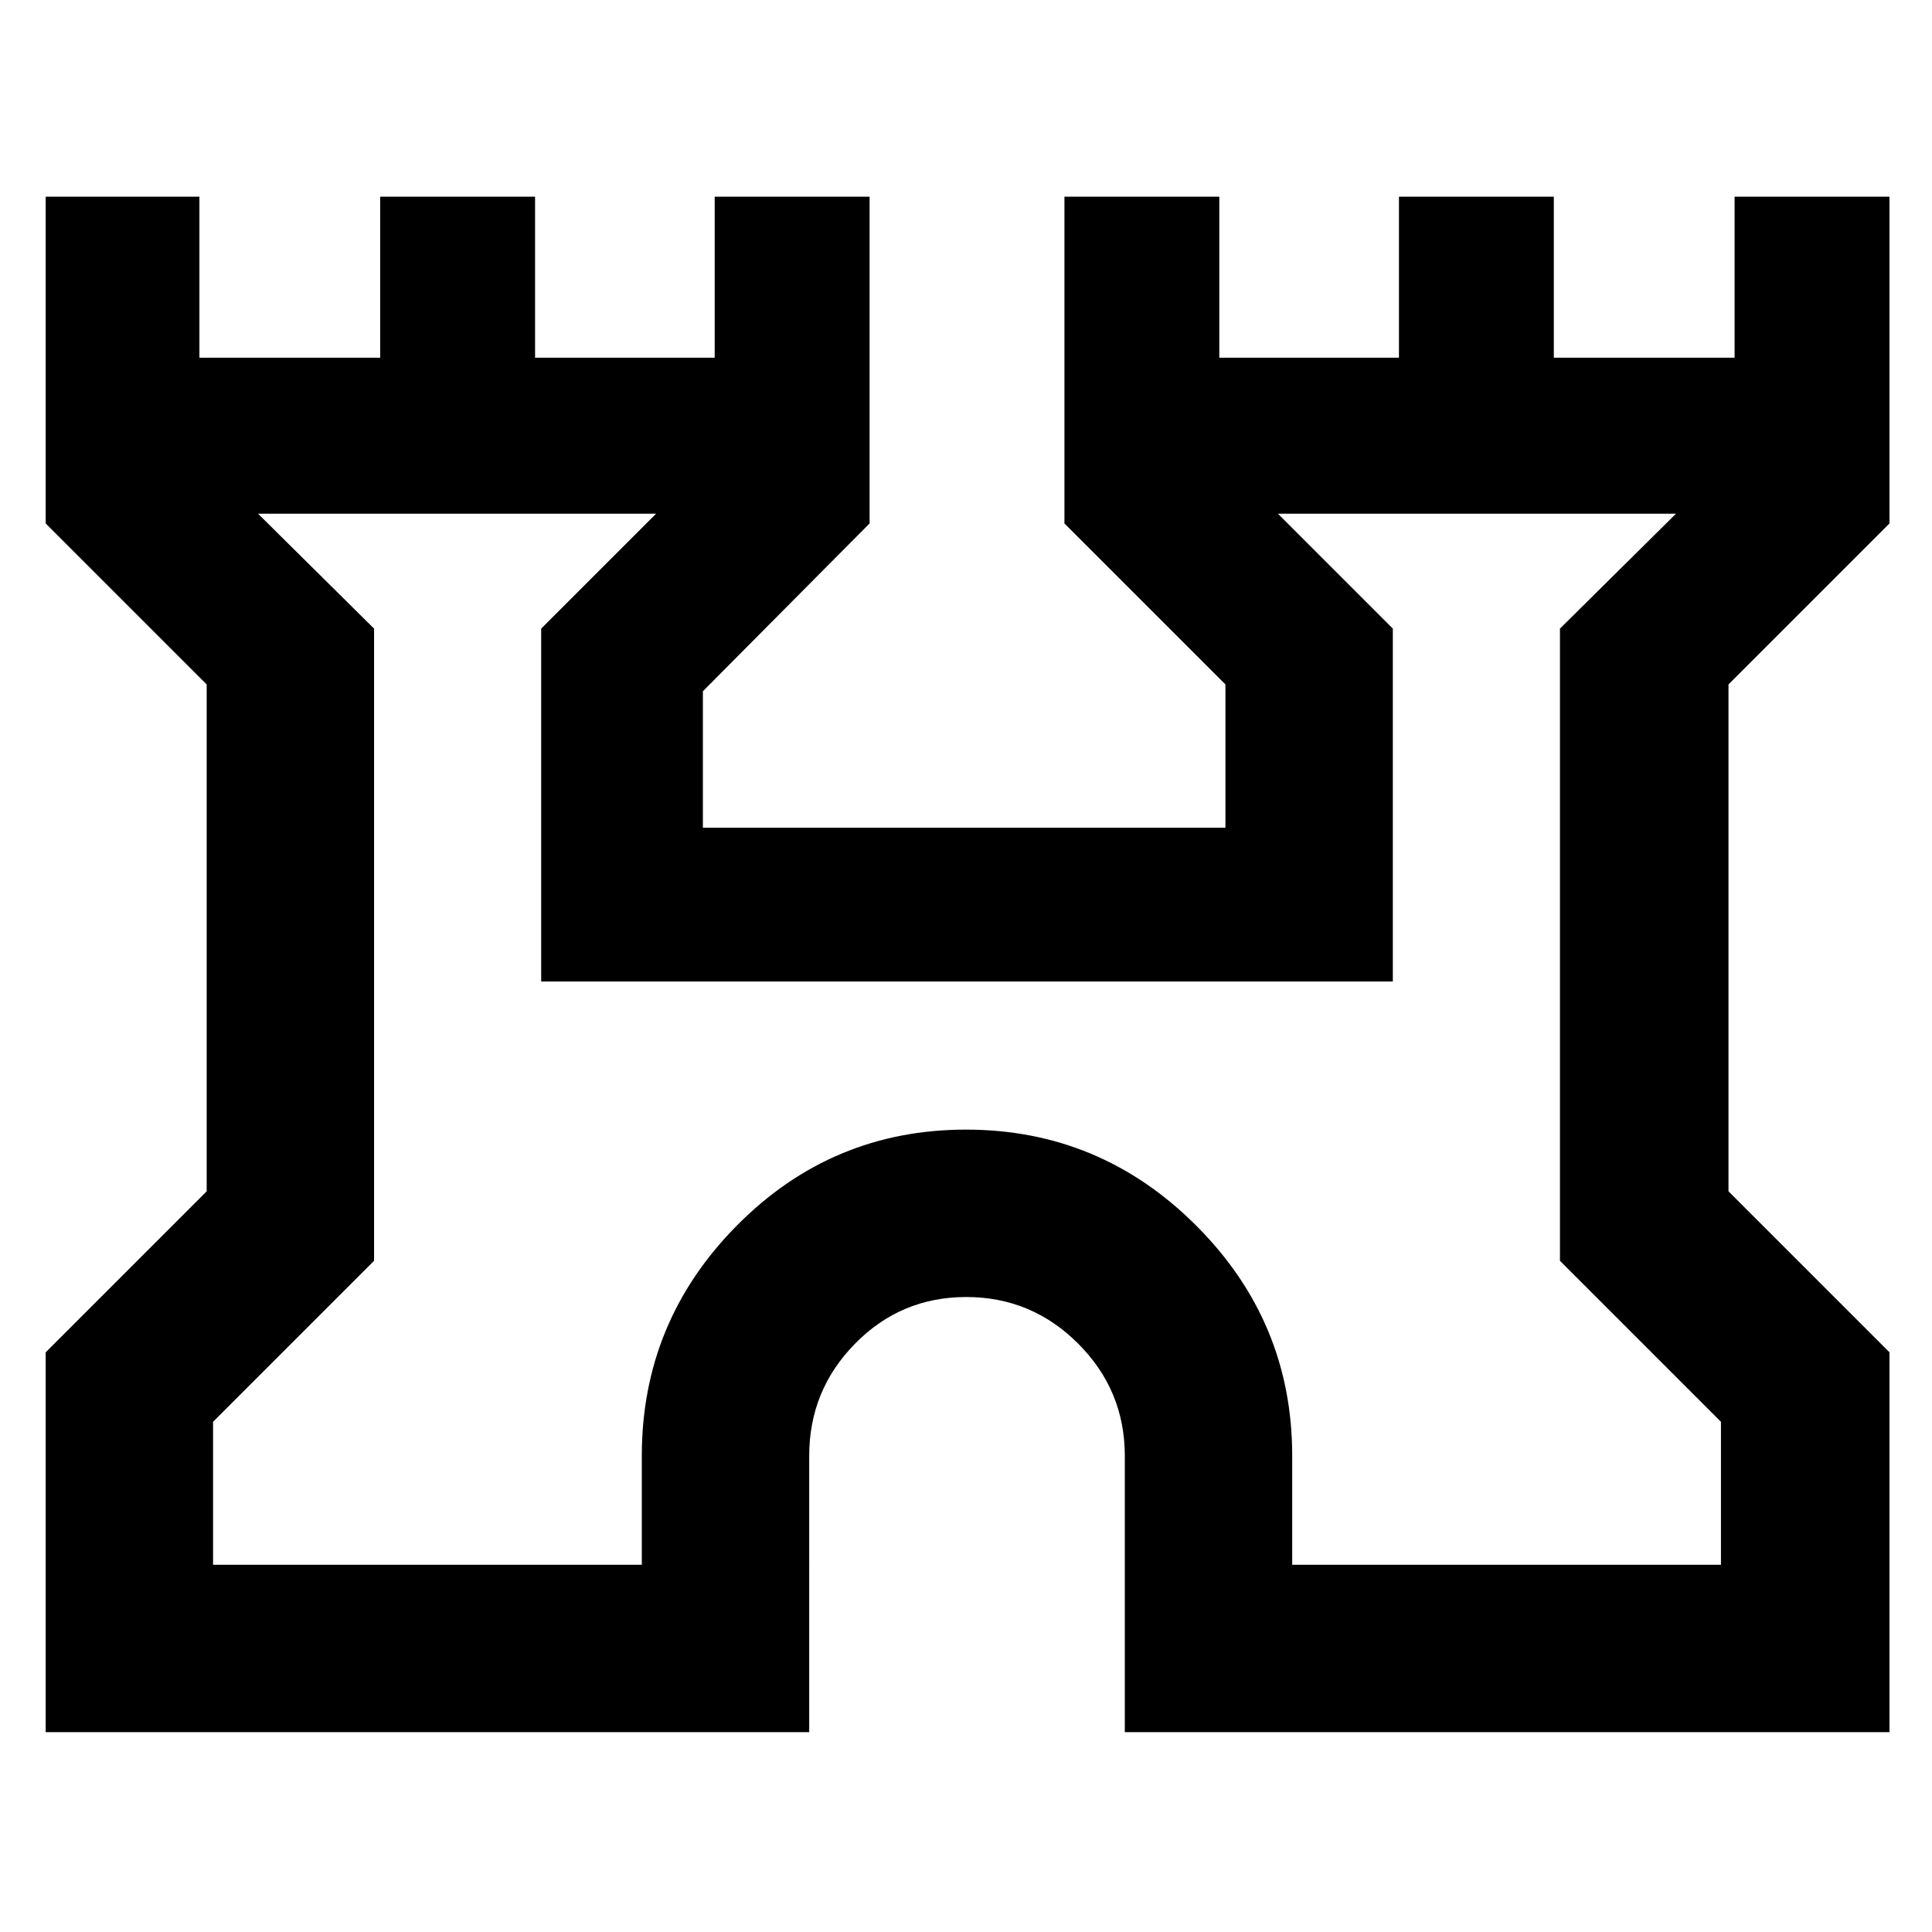 <svg xmlns="http://www.w3.org/2000/svg" height="48" viewBox="0 -960 960 960" width="48"><path d="M22.7-99.3v-188.74l80-80v-251.87l-80-80v-162.35h76.39v80h89.82v-80h76.96v80h89.26v-80h76.96v162.35l-82.83 83.39v67.82h259.65v-71.21l-80-80v-162.35h76.96v80h89.26v-80h76.96v80h89.82v-80h76.96v162.35l-80 80v251.87l80 80V-99.3H558.91v-137.31q0-32.54-23.15-55.72-23.15-23.19-55.64-23.19t-55.26 23.19q-22.77 23.18-22.77 55.72V-99.3H22.7Zm83.17-83.18h213.04v-54.13q0-66.69 47.2-114.39Q413.3-398.7 480-398.7T594.39-351q47.7 47.7 47.7 114.39v54.13h213.04v-71.04l-80-80v-314.13l57.65-57.09H635l57.09 57.09v175.35H268.91v-175.35L326-704.74H128.22l57.65 57.09v314.13l-80 80v71.04ZM480-443.39Z"/></svg>